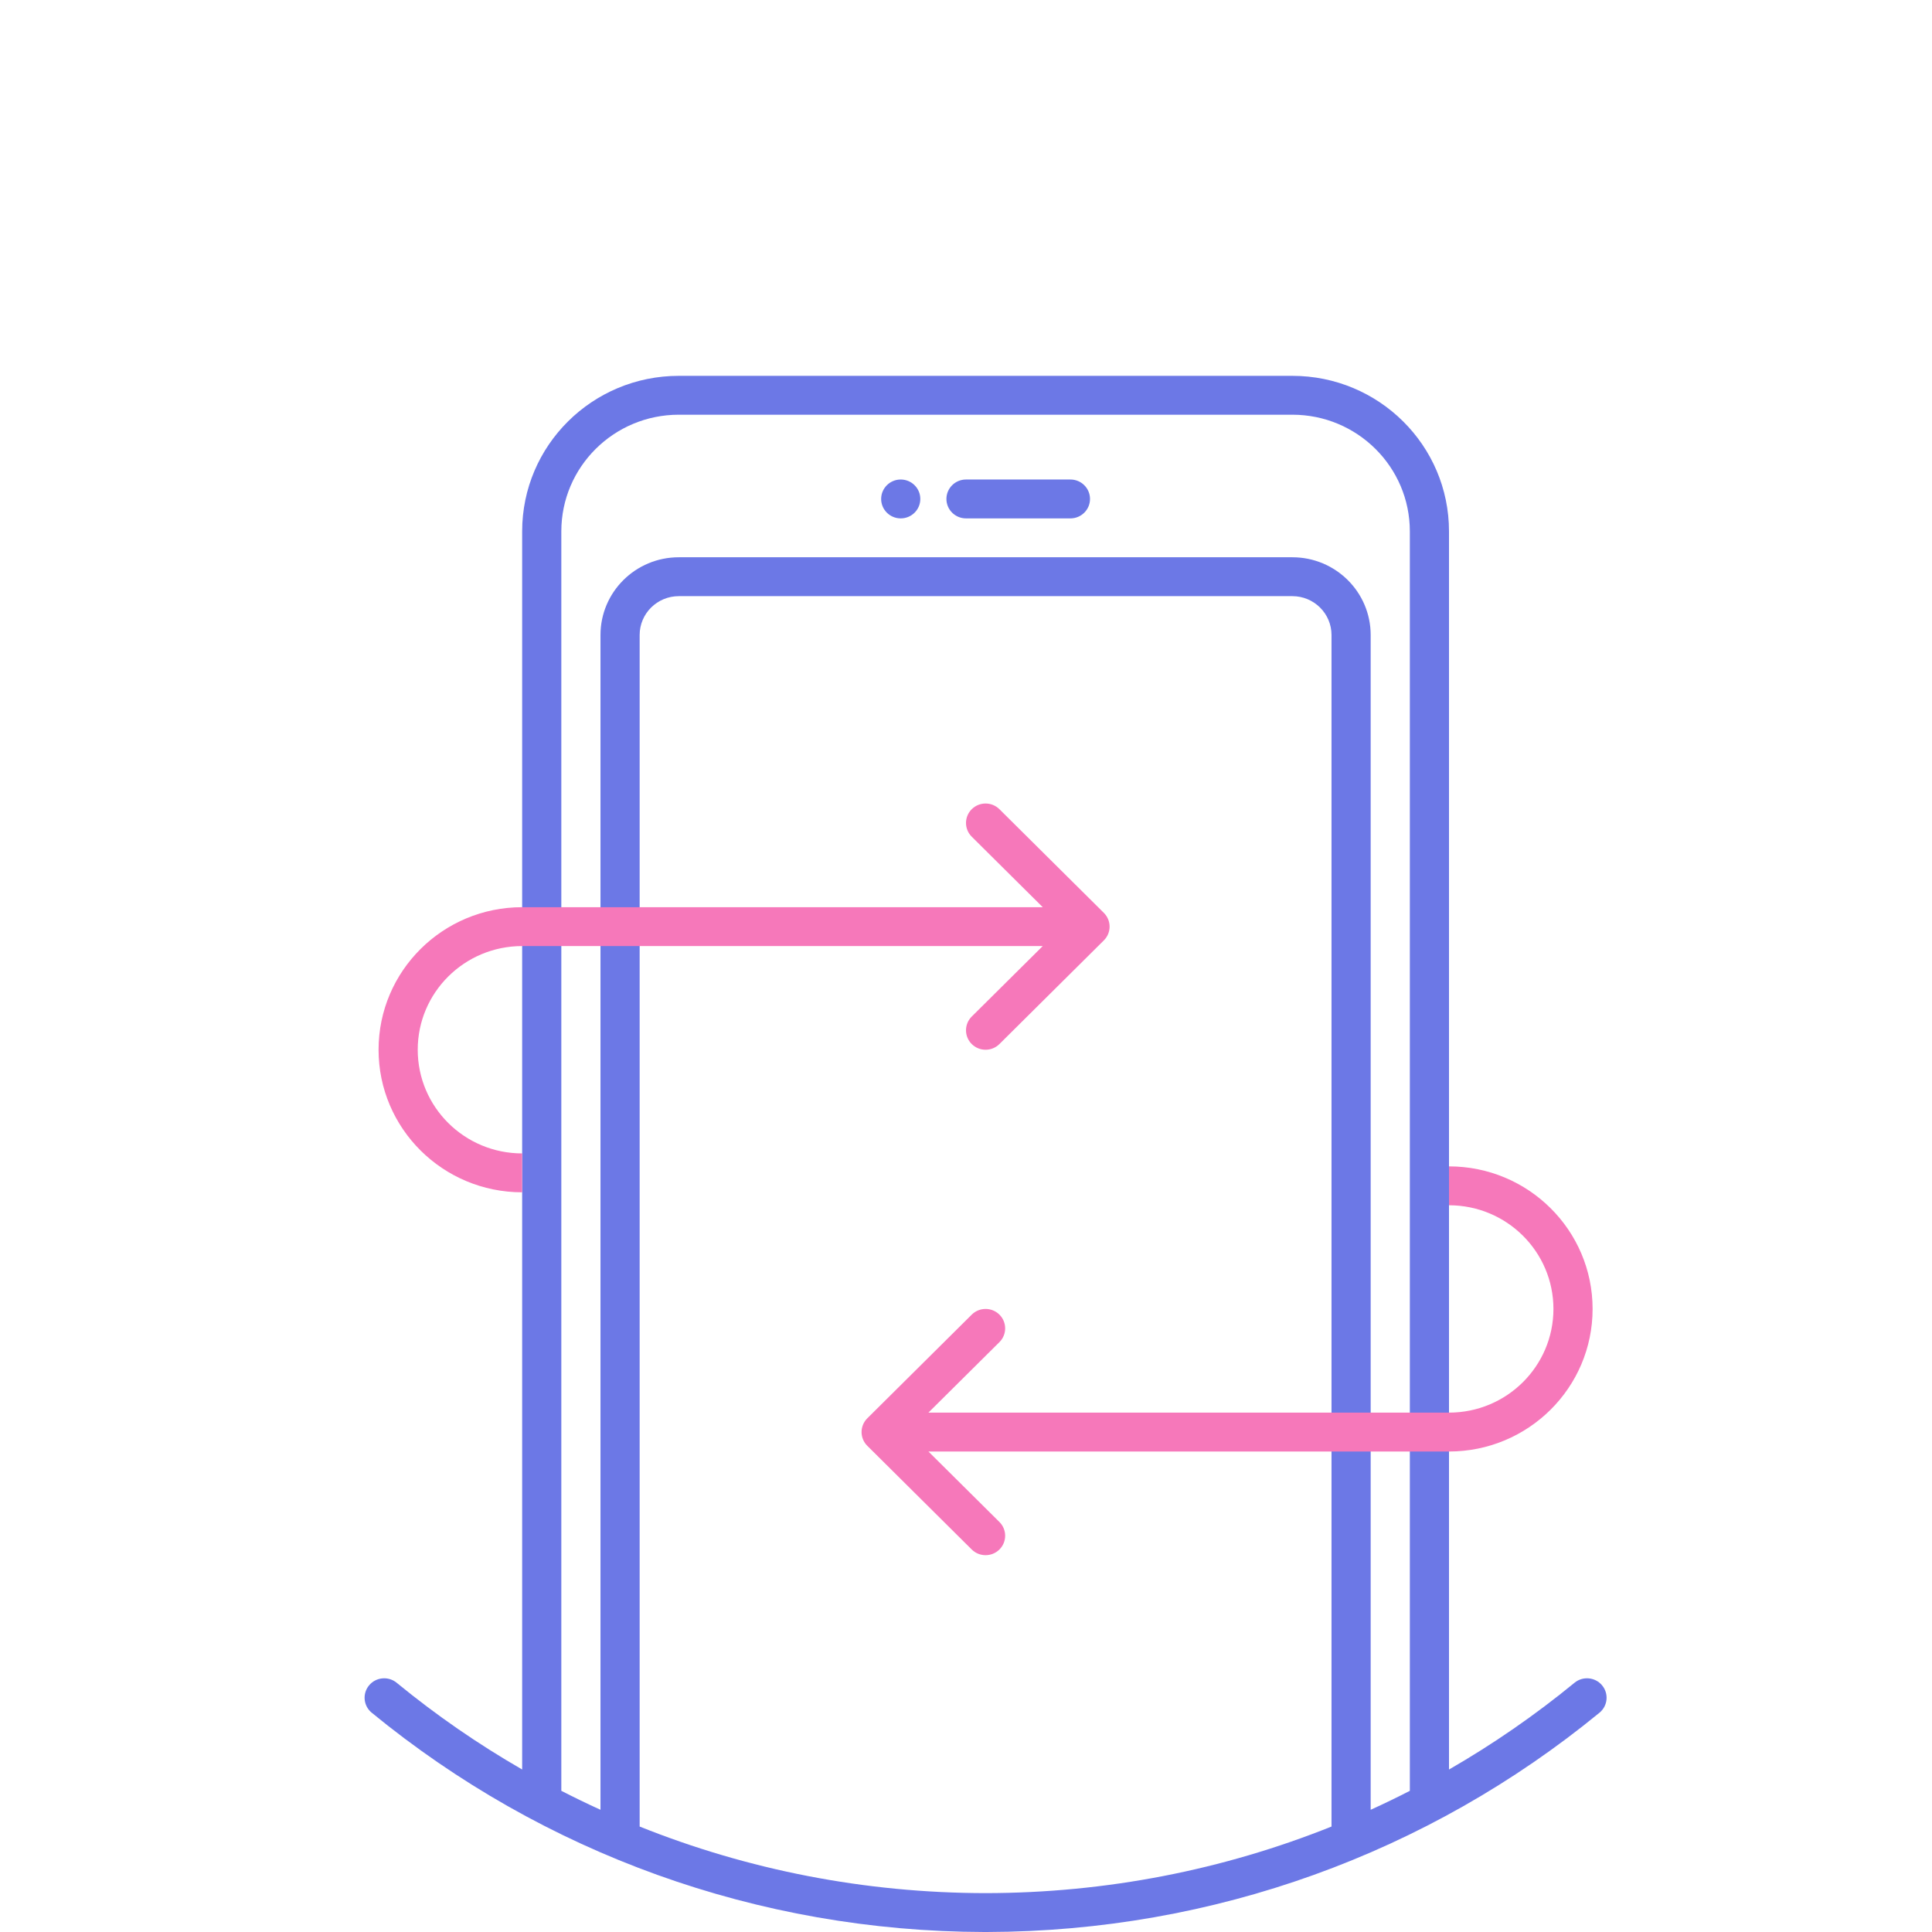 <svg width="148" height="148" viewBox="0 0 148 148" fill="none" xmlns="http://www.w3.org/2000/svg">
<path fill-rule="evenodd" clip-rule="evenodd" d="M111 135.554C114.369 133.613 117.585 131.392 120.617 128.906C121.255 128.382 122.201 128.472 122.728 129.106C123.256 129.74 123.166 130.678 122.527 131.202C109.407 141.962 92.965 147.962 75.596 148L75.572 148L75.501 148L75.43 148L75.406 148C58.037 147.962 41.595 141.962 28.475 131.202C27.836 130.678 27.746 129.74 28.273 129.106C28.801 128.472 29.747 128.382 30.385 128.906C33.416 131.392 36.632 133.613 40 135.552V40.704C40 34.124 45.373 28.791 52 28.791H99C105.627 28.791 111 34.124 111 40.704V135.554ZM108 137.186V40.704C108 35.769 103.971 31.769 99 31.769H52C47.029 31.769 43 35.769 43 40.704V137.185C43.989 137.693 44.989 138.177 46 138.638V48.646C46 45.356 48.686 42.689 52 42.689H99C102.314 42.689 105 45.356 105 48.646V138.638C106.011 138.178 107.011 137.694 108 137.186ZM102 48.646V139.922C93.7 143.247 84.738 145.013 75.501 145.022C66.264 145.013 57.3 143.247 49 139.921V48.646C49 47.001 50.343 45.668 52 45.668H99C100.657 45.668 102 47.001 102 48.646ZM74 36.733H82C82.828 36.733 83.5 37.4 83.5 38.222C83.5 39.044 82.828 39.711 82 39.711H74C73.172 39.711 72.5 39.044 72.5 38.222C72.5 37.4 73.172 36.733 74 36.733ZM70.5 38.222C70.5 37.4 69.828 36.733 69 36.733C68.172 36.733 67.5 37.4 67.5 38.222C67.5 39.044 68.172 39.711 69 39.711C69.828 39.711 70.5 39.044 70.5 38.222Z" fill="#6C78E6"/>
<path fill-rule="evenodd" clip-rule="evenodd" d="M66.439 110.755L74.439 118.698C75.025 119.279 75.975 119.279 76.561 118.698C77.146 118.116 77.146 117.173 76.561 116.592L71.121 111.192H111C117.075 111.192 122 106.302 122 100.271C122 94.24 117.075 89.35 111 89.35V92.329C115.418 92.329 119 95.885 119 100.271C119 104.657 115.418 108.213 111 108.213H71.121L76.561 102.813C77.146 102.232 77.146 101.289 76.561 100.707C75.975 100.126 75.025 100.126 74.439 100.707L66.439 108.649C65.854 109.231 65.854 110.174 66.439 110.755Z" fill="#F678BA"/>
<path fill-rule="evenodd" clip-rule="evenodd" d="M40 69.495H79.879L74.439 64.094C73.854 63.513 73.854 62.57 74.439 61.989C75.025 61.407 75.975 61.407 76.561 61.989L84.561 69.931C85.146 70.512 85.146 71.455 84.561 72.037L76.561 79.979C75.975 80.561 75.025 80.561 74.439 79.979C73.854 79.397 73.854 78.454 74.439 77.873L79.879 72.473H40C35.582 72.473 32 76.029 32 80.415C32 84.802 35.582 88.357 40 88.357V91.336C33.925 91.336 29 86.446 29 80.415C29 74.384 33.925 69.495 40 69.495Z" fill="#F678BA"/>
</svg>
